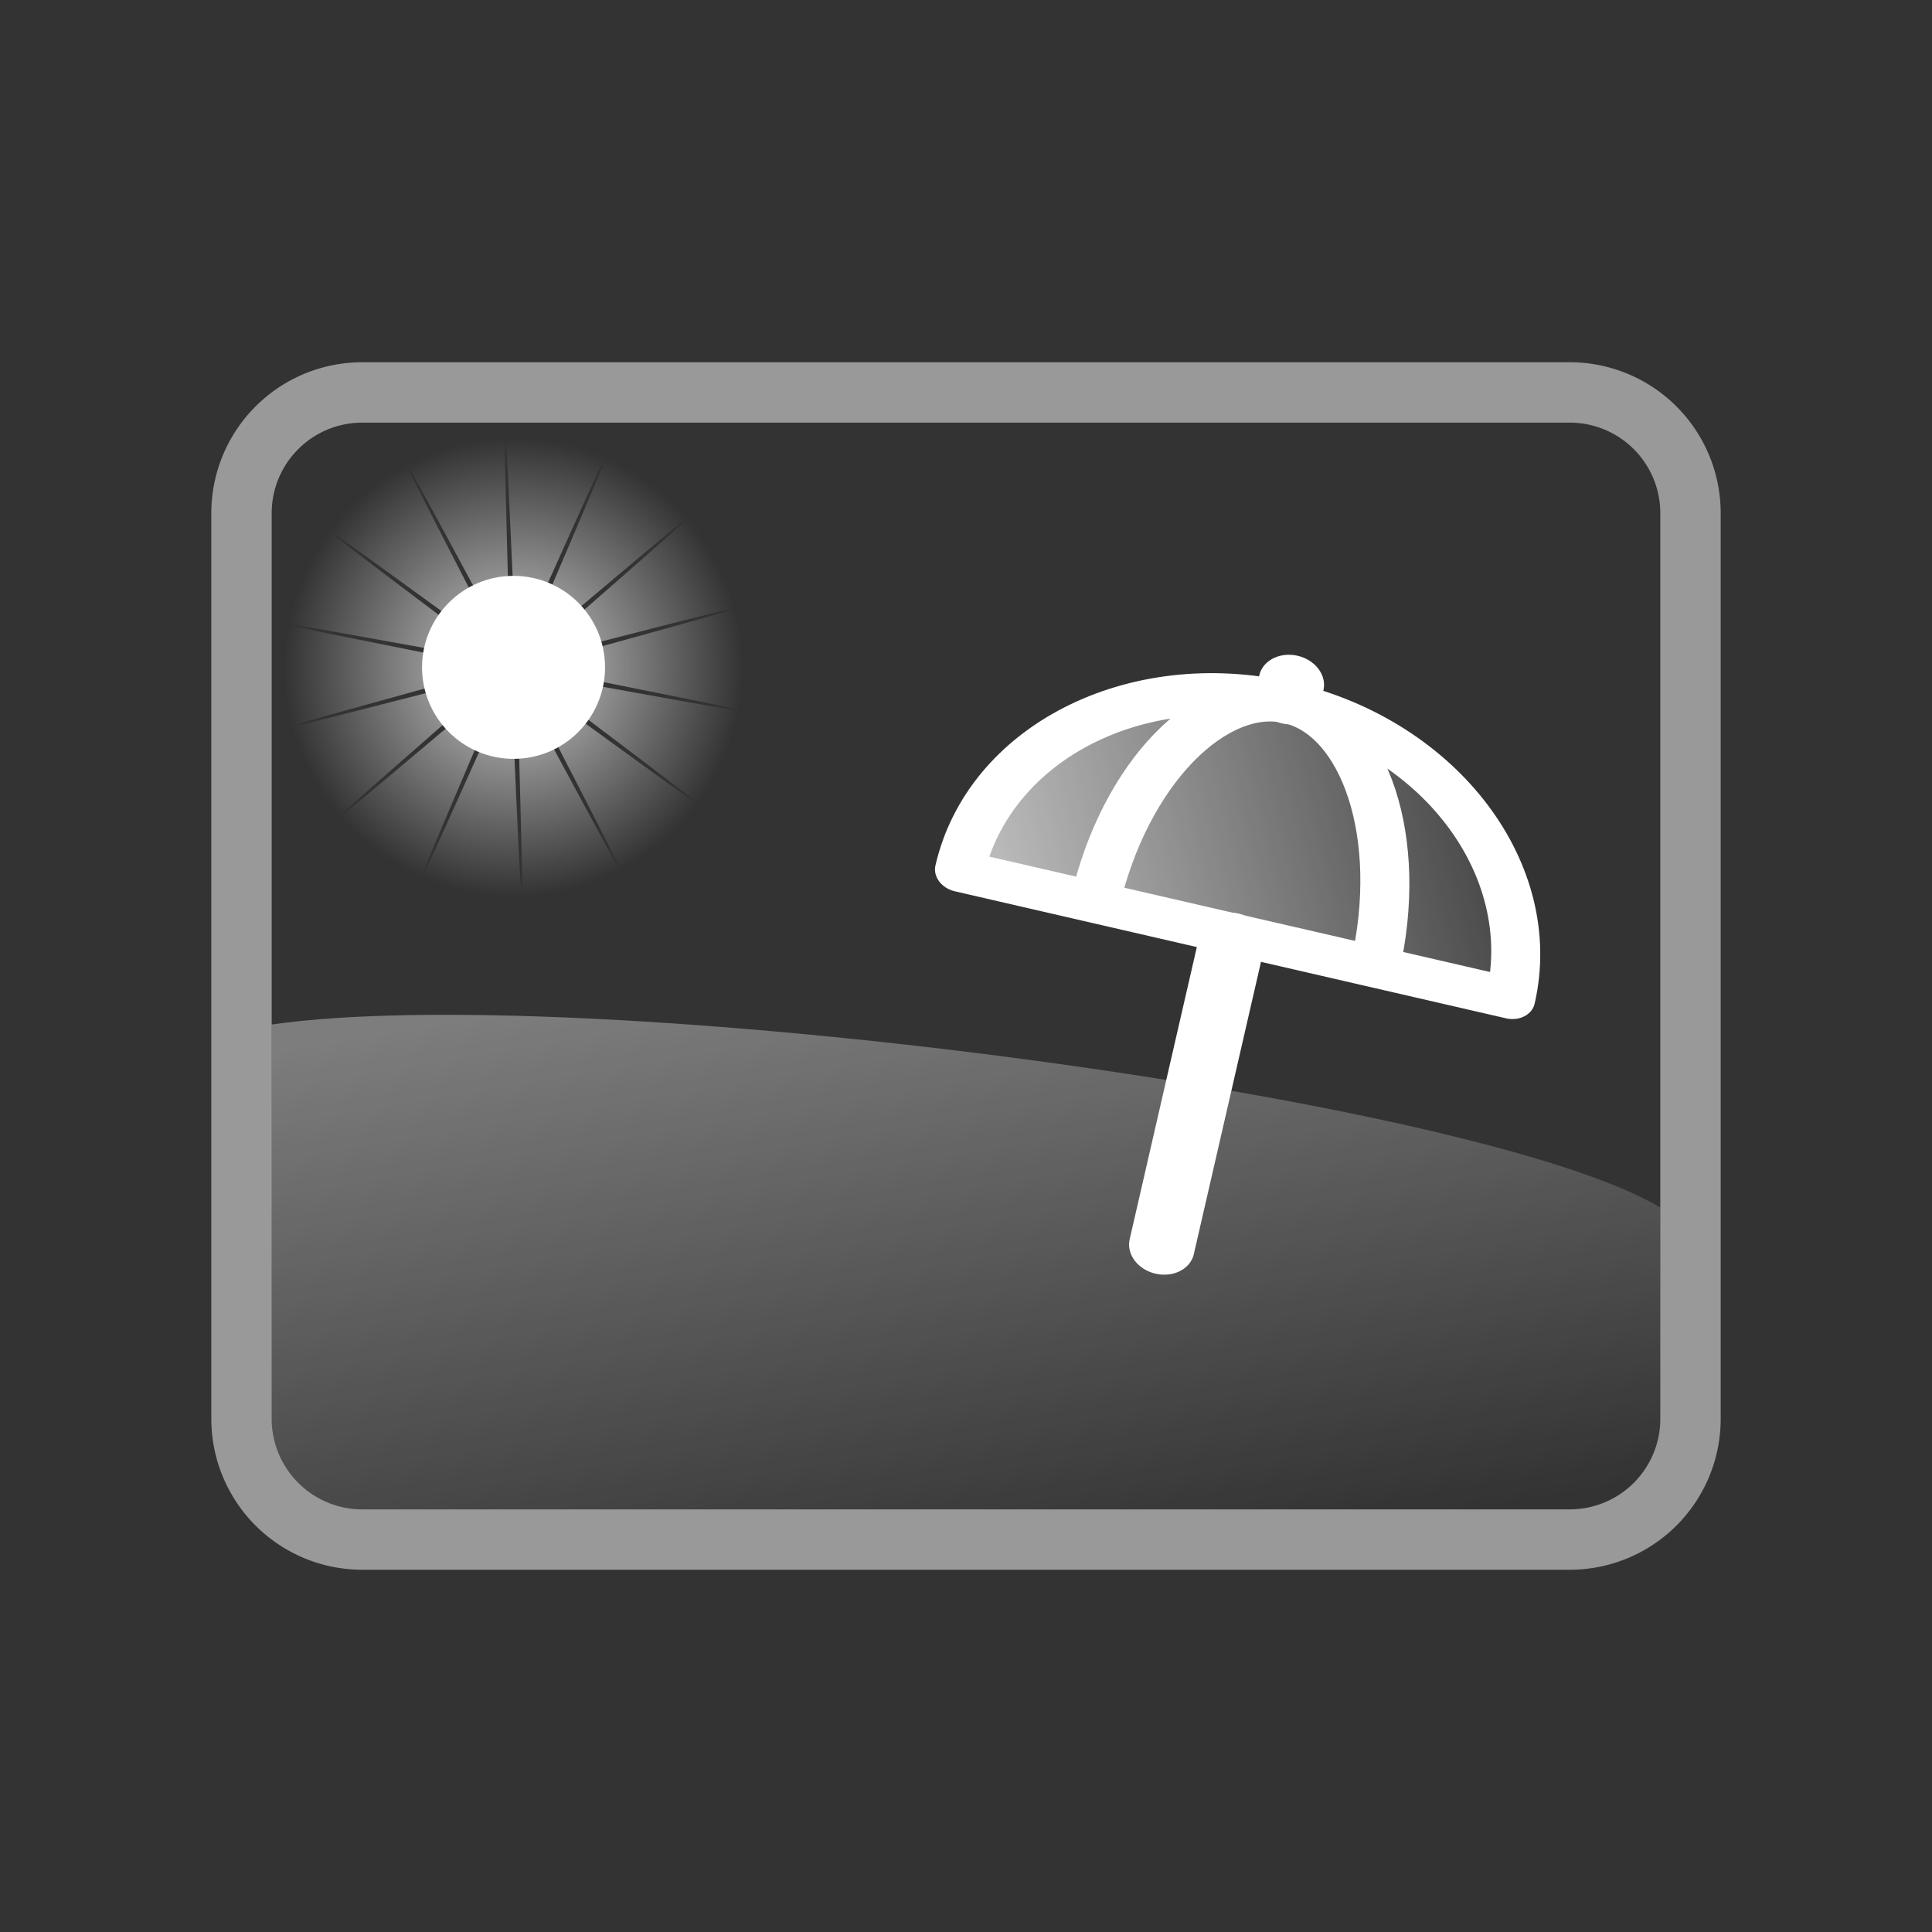 <svg xmlns="http://www.w3.org/2000/svg" xmlns:xlink="http://www.w3.org/1999/xlink" width="64" height="64"><rect width="100%" height="100%" fill="#333333" stroke="none"/><defs><linearGradient id="c"><stop offset="0" stop-color="#fff"/><stop offset="1" stop-color="#fff" stop-opacity="0"/></linearGradient><linearGradient id="b"><stop offset="0" stop-color="#fff"/><stop offset="1" stop-color="#fff" stop-opacity="0"/></linearGradient><linearGradient id="a"><stop offset="0" stop-color="#fff"/><stop offset="1" stop-color="#fff" stop-opacity="0"/></linearGradient><linearGradient xlink:href="#a" id="e" gradientUnits="userSpaceOnUse" gradientTransform="translate(122.375 28.615)" x1="-82.312" y1="66.813" x2="-48.312" y2="52.375"/><radialGradient xlink:href="#b" id="f" cx="83.781" cy="74.875" fx="83.781" fy="74.875" r="7.592" gradientUnits="userSpaceOnUse" gradientTransform="translate(4.87)"/><linearGradient xlink:href="#c" id="d" x1="20.86" y1="32.887" x2="24.395" y2="54.101" gradientUnits="userSpaceOnUse"/></defs><path d="M52 13H12a4 4 0 0 0-4 4v30a4 4 0 0 0 4 4h40a4 4 0 0 0 4-4V17a4 4 0 0 0-4-4z" opacity=".5" fill="none" stroke="#fff" stroke-width="2"/><path style="line-height:normal;font-variant-ligatures:normal;font-variant-position:normal;font-variant-caps:normal;font-variant-numeric:normal;font-variant-alternates:normal;font-feature-settings:normal;text-indent:0;text-align:start;text-decoration-line:none;text-decoration-style:solid;text-decoration-color:#fff;text-transform:none;text-orientation:mixed;white-space:normal;shape-padding:0;isolation:auto;mix-blend-mode:normal;solid-color:#fff;solid-opacity:1" d="M55 40v7c0 1.668-1.332 3-3 3H12c-1.668 0-3-1.332-3-3V33.938C19.228 32.47 48.798 36.302 55 40z" color="#fff" font-weight="400" font-family="sans-serif" overflow="visible" opacity=".36" fill="url(#d)"/><g stroke-width="1.361"><path d="M73.937 92.334H50.562c0-6.455 5.233-11.688 11.688-11.688 6.455 0 11.687 5.233 11.687 11.688z" style="isolation:auto;mix-blend-mode:normal;solid-color:#fff;solid-opacity:1;marker:none" color="#fff" overflow="visible" fill="url(#e)" fill-rule="evenodd" transform="matrix(.781 .18 -.151 .657 6.238 -40.91)"/><path d="M56.312 92.334c0-6.455 2.659-11.688 5.938-11.688 3.28 0 5.937 5.233 5.937 11.688m5.75 0H50.562c0-6.455 5.233-11.688 11.688-11.688 6.455 0 11.687 5.233 11.687 11.688z" style="isolation:auto;mix-blend-mode:normal;solid-color:#fff;solid-opacity:1;marker:none" color="#fff" overflow="visible" fill="none" stroke="#fff" stroke-width="2.041" stroke-linecap="round" stroke-linejoin="round" transform="matrix(.781 .18 -.151 .657 6.238 -40.91)"/><path d="M62.187 92.652v15.437M62.187 80.343v-.688" fill="none" stroke="#fff" stroke-width="2.722" stroke-linecap="round" transform="matrix(.781 .18 -.151 .657 6.238 -40.91)"/></g><g transform="translate(-71.639 -52.768)" color="#fff" fill-rule="evenodd"><circle r="3.031" cy="74.875" cx="88.651" style="isolation:auto;mix-blend-mode:normal;solid-color:#fff;solid-opacity:1;marker:none" overflow="visible" fill="#fff"/><path d="M88.651 67.283a7.591 7.591 0 0 0-.273.01c.07.028.318 6.971.386 6.984.069.013 2.855-6.356 2.93-6.353a7.591 7.591 0 0 0-3.043-.64zm3.043.64c.053.054-2.738 6.422-2.682 6.464.057.041 5.311-4.47 5.393-4.45a7.591 7.591 0 0 0-2.711-2.013zm2.711 2.014c.008.085-5.25 4.593-5.217 4.655.033.062 6.752-1.73 6.795-1.67a7.591 7.591 0 0 0-1.578-2.984zm1.578 2.985c-.007.074-6.727 1.862-6.725 1.932.003.07 6.828 1.367 6.846 1.44a7.591 7.591 0 0 0 .139-1.419 7.591 7.591 0 0 0-.26-1.953zm.121 3.373c-.044.062-6.868-1.24-6.896-1.176-.028.064 5.542 4.185 5.537 4.268h.002a7.591 7.591 0 0 0 1.357-3.092zm-1.36 3.092c-.076.029-5.643-4.097-5.696-4.051-.054.045 3.189 6.195 3.14 6.252a7.591 7.591 0 0 0 2.557-2.201zm-2.556 2.2c-.074.009-3.313-6.142-3.38-6.124-.068.018.185 6.96.117 6.994a7.591 7.591 0 0 0 3.263-.87zm-3.263.87c-.071-.028-.319-6.971-.387-6.984-.069-.013-2.855 6.356-2.93 6.353a7.591 7.591 0 0 0 3.043.64 7.591 7.591 0 0 0 .274-.009zm-3.317-.63c-.053-.054 2.738-6.422 2.682-6.464-.056-.041-5.31 4.47-5.393 4.45a7.591 7.591 0 0 0 2.711 2.013zm-2.71-2.014c-.01-.085 5.248-4.593 5.216-4.655-.033-.062-6.752 1.73-6.795 1.67a7.591 7.591 0 0 0 1.578 2.984zm-1.579-2.985c.007-.074 6.727-1.862 6.725-1.932-.003-.07-6.828-1.367-6.846-1.44a7.591 7.591 0 0 0-.139 1.419 7.591 7.591 0 0 0 .26 1.953zm-.121-3.373c.044-.062 6.868 1.24 6.896 1.176.028-.064-5.542-4.185-5.537-4.268h-.002a7.591 7.591 0 0 0-1.357 3.092zm1.36-3.092c.077-.029 5.644 4.097 5.697 4.051.053-.045-3.19-6.195-3.141-6.252a7.591 7.591 0 0 0-2.557 2.201zm2.556-2.2c.074-.009 3.313 6.142 3.38 6.124.068-.018-.185-6.96-.116-6.994a7.591 7.591 0 0 0-3.264.87z" style="isolation:auto;mix-blend-mode:normal;solid-color:#fff;solid-opacity:1;marker:none" overflow="visible" opacity=".755" fill="url(#f)"/></g></svg>